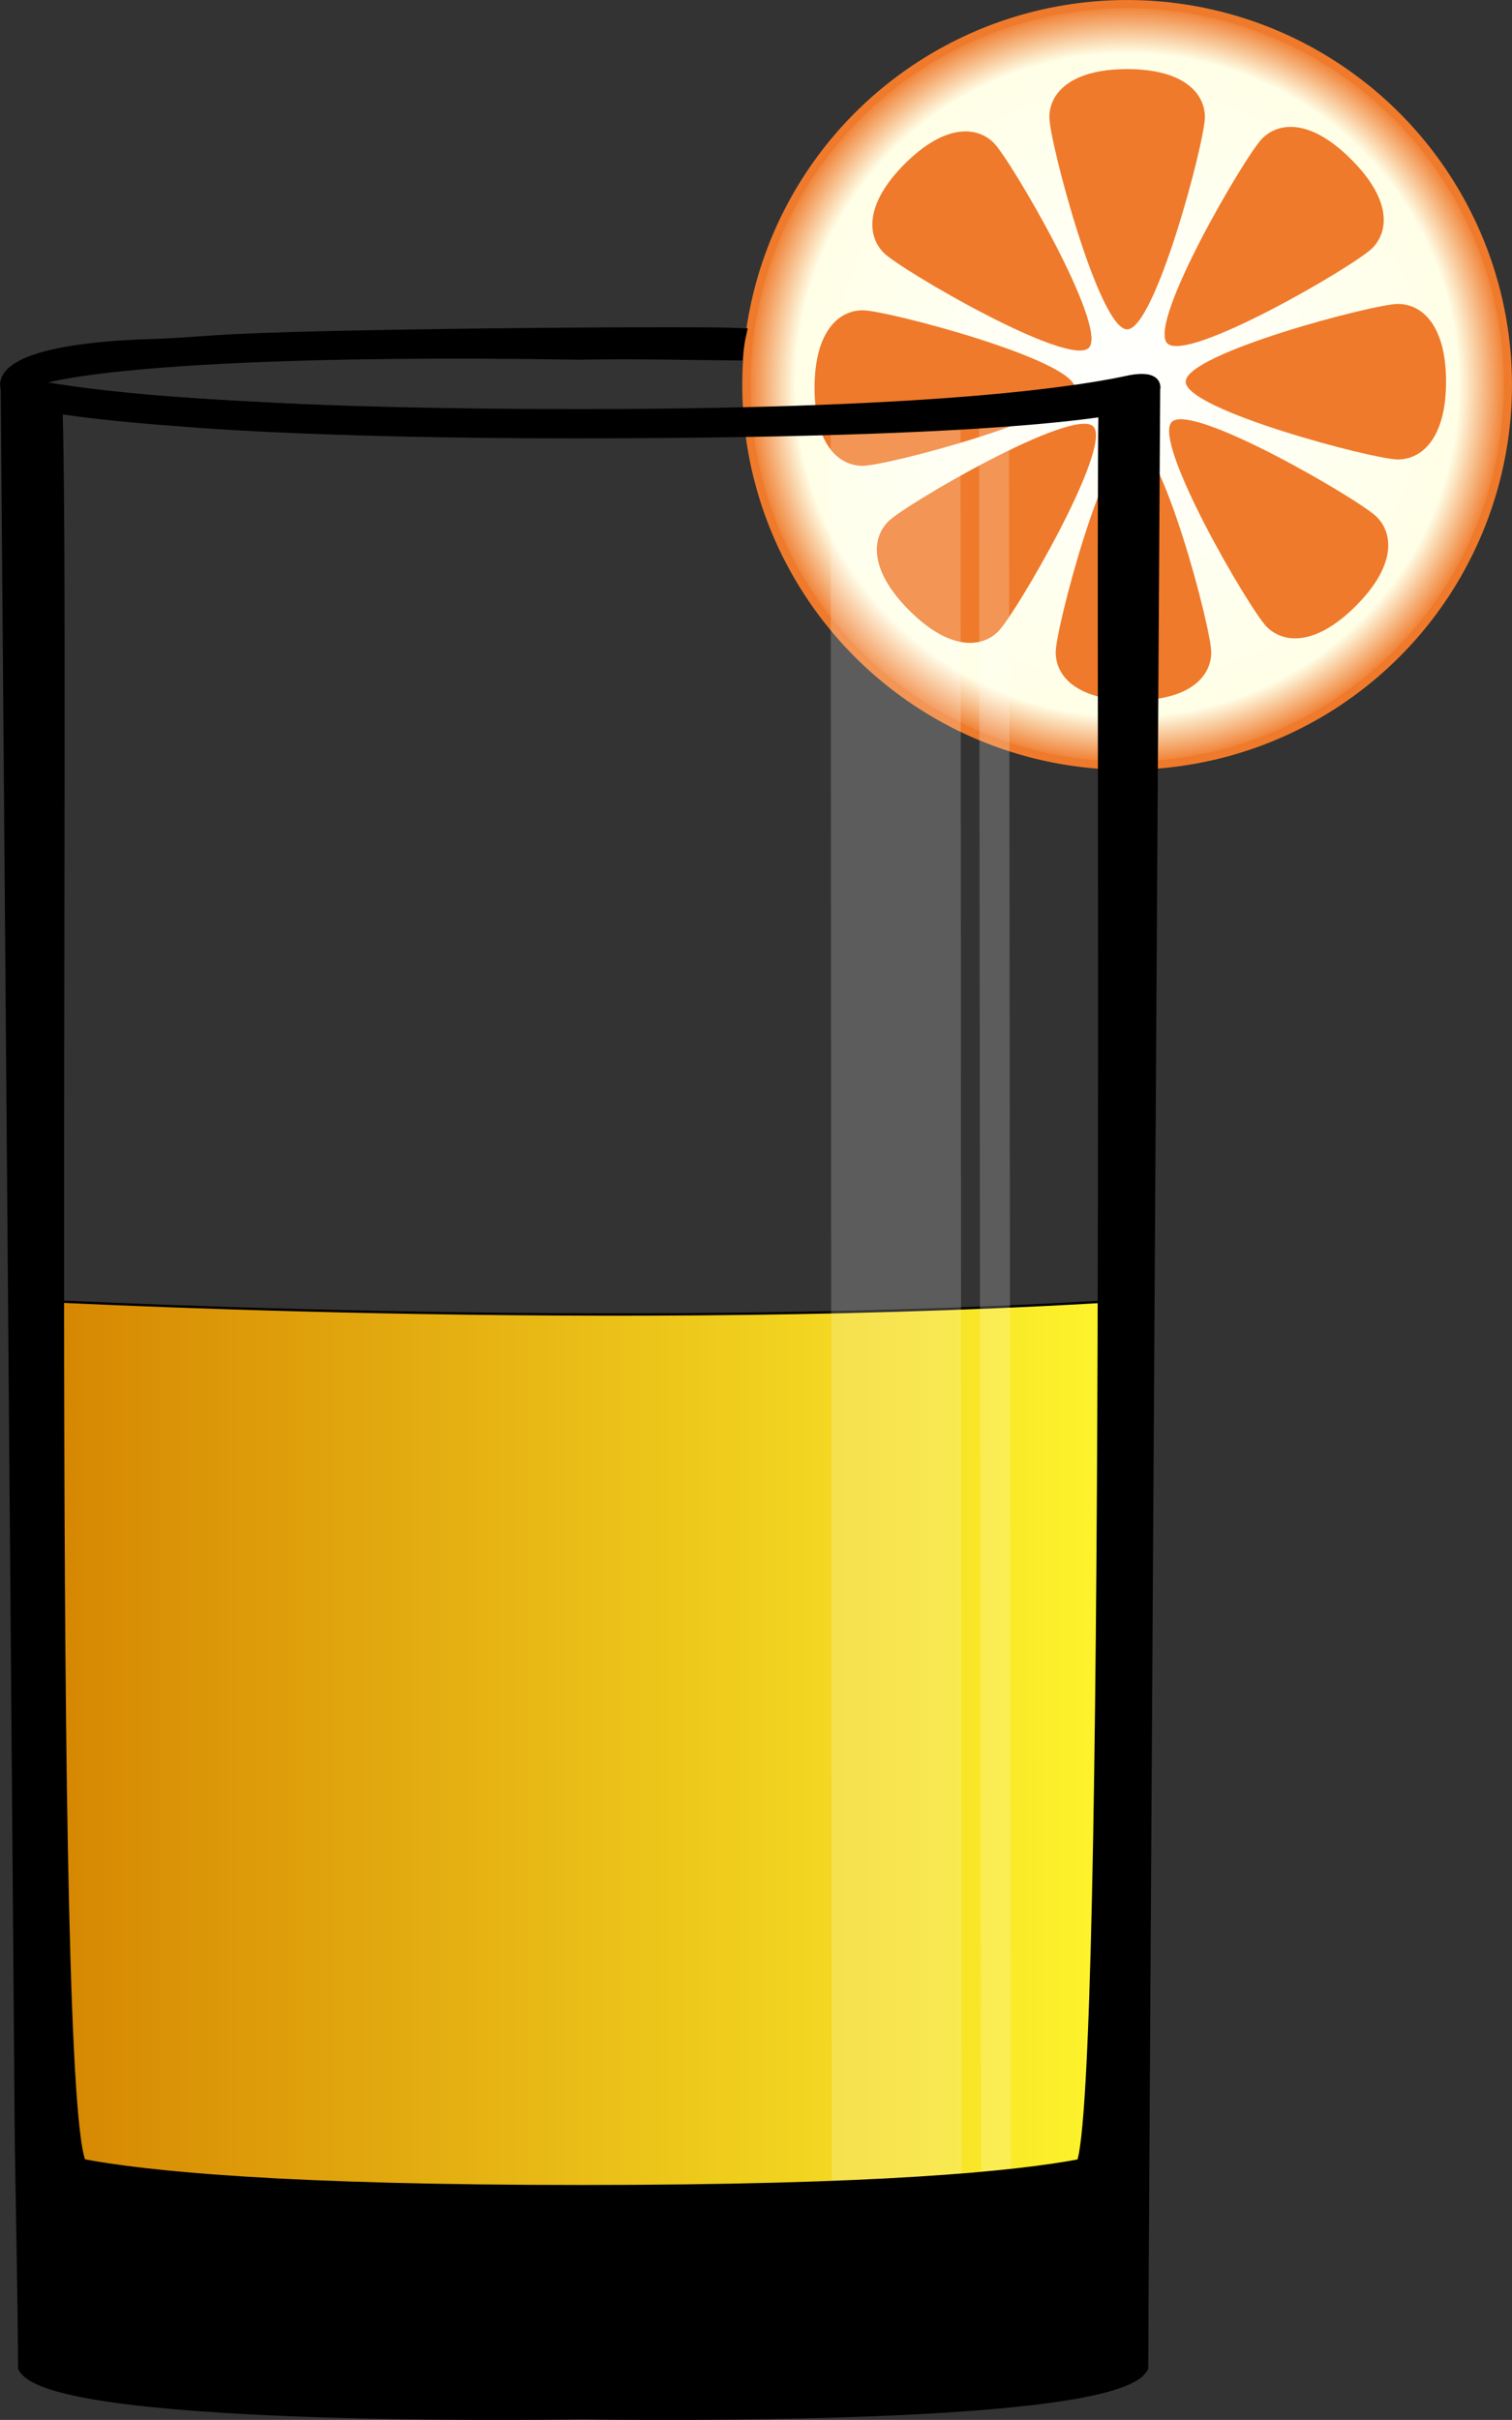 <svg xmlns="http://www.w3.org/2000/svg" xmlns:xlink="http://www.w3.org/1999/xlink" viewBox="0 0 274.17 438.77"><rect x="0" y="0" width="274.17" height="438.77" fill="#333333" stroke="none"/><defs><style>.cls-1{fill:#bfbfbf;}.cls-2{stroke:#ef7a2b;stroke-width:1.47px;fill:url(#radial-gradient);}.cls-2,.cls-4,.cls-6{stroke-miterlimit:10;}.cls-3{fill:#ef7a2b;}.cls-4,.cls-6{stroke:#000;}.cls-4{stroke-width:0.43px;fill:url(#linear-gradient);}.cls-5{fill:#fff;opacity:0.2;}.cls-6{stroke-width:2.36px;}</style><radialGradient id="radial-gradient" cx="204.38" cy="69.79" r="69.05" gradientUnits="userSpaceOnUse"><stop offset="0" stop-color="#fff"/><stop offset="0.87" stop-color="#ffffe7"/><stop offset="1" stop-color="#ef7a2b"/></radialGradient><linearGradient id="linear-gradient" x1="2.2" y1="320.61" x2="207.72" y2="320.61" gradientUnits="userSpaceOnUse"><stop offset="0" stop-color="#d48200"/><stop offset="1" stop-color="#fff82e"/></linearGradient></defs><title>3info</title><g id="Layer_2" data-name="Layer 2"><g id="Layer_1-2" data-name="Layer 1"><path class="cls-1" d="M3.87,388.3c0-5.17,45.11-9.36,101-9.42H106c55.88.06,101,4.25,101,9.42s-45.11,9.36-101,9.42h-1.18C49,397.66,3.87,393.47,3.87,388.3Z"/><circle class="cls-2" cx="204.38" cy="69.79" r="69.05"/><path class="cls-3" d="M204.38,12.53c-10.24,0-14.1,4.36-14.1,8.73s9,38.46,14.1,38.46,14.1-34.09,14.1-38.46S214.62,12.53,204.38,12.53Z"/><path class="cls-3" d="M164.06,29.71c-7.24,7.24-6.88,13.05-3.8,16.14S193.8,66.7,197.43,63.07,183.29,29,180.2,25.91,171.31,22.47,164.06,29.71Z"/><path class="cls-3" d="M147.7,70.36c0,10.24,4.36,14.1,8.73,14.1s38.46-9,38.46-14.1-34.09-14.1-38.46-14.1S147.7,60.12,147.7,70.36Z"/><path class="cls-3" d="M164.88,110.68c7.24,7.24,13.05,6.88,16.14,3.8s20.85-33.54,17.22-37.16-34.08,14.14-37.16,17.22S157.63,103.44,164.88,110.68Z"/><path class="cls-3" d="M205.53,127c10.24,0,14.1-4.36,14.1-8.73s-9-38.46-14.1-38.46-14.1,34.09-14.1,38.46S195.29,127,205.53,127Z"/><path class="cls-3" d="M245.85,109.87c7.24-7.24,6.88-13.05,3.8-16.14S216.11,72.88,212.48,76.5s14.14,34.08,17.22,37.16S238.61,117.11,245.85,109.87Z"/><path class="cls-3" d="M262.21,69.21c0-10.24-4.36-14.1-8.73-14.1S215,64.09,215,69.21s34.09,14.1,38.46,14.1S262.21,79.45,262.21,69.21Z"/><path class="cls-3" d="M245,28.89C237.79,21.65,232,22,228.89,25.1S208,58.63,211.67,62.26,245.75,48.12,248.83,45,252.28,36.14,245,28.89Z"/><path class="cls-4" d="M207.72,235.54l-1.28,170.13L4.19,405.55l-2-170S112.28,241.83,207.72,235.54Z"/><polygon class="cls-5" points="183.32 398.65 177.88 397.47 177.53 74.62 182.96 75.2 183.32 398.65"/><polygon class="cls-5" points="174.35 396.88 150.8 395.7 150.63 76.29 174.18 76.88 174.35 396.88"/><path class="cls-6" d="M1.32,71.54s4.12.59,8.83,1.77C11.61,120,8,383.72,14.64,392.58c12,2.31,37.31,4.77,90.81,4.77s78.83-2.46,90.81-4.77c5.64-10.95,3.51-281,4.1-318.69,2.36-.59,5.3-1.18,8.83-2.36,0,0-2.16,349-2.16,357.69-5.56,9.45-91.93,8.41-101.58,8.26-9.65.15-95.44,1.19-101-8.26,0-8.65-.5-35.65-.58-40v0Z"/><path class="cls-6" d="M28.1,62.63c4.36-.12,9.39-.64,15.24-.9q3.14-.14,6.59-.25c24.47-.83,77.09-1.18,84.19-.83-.15.65-.56,3.06-.59,3.53-9.4-.07-17.23-.33-28.57-.14-24.85-.41-45-.14-60.65.55q-8.5.38-15.23.91C15.61,66.56,7.35,68,4,69.61c3.45.8,11.44,2.26,27.61,3.51,4.6.36,9.86.69,15.88,1,14.27.71,32.75,1.22,56.56,1.24h1.77c67.08-.07,91.68-4.52,99.23-6.18,4.77-.87,5.3,1.18,2.36,3.53-.75.6-16.27,5.51-101.58,5.59h-1.77c-23.26,0-41.41-.49-55.53-1.17-6-.29-11.25-.61-15.86-1C8.23,74.38,2.5,72.13,2.5,72.13-1,69.18,1,63.39,28.1,62.63Z"/><path d="M55.5,73.31S29.59,72.13,20.75,71,39,75.66,39,75.66Z"/></g></g></svg>